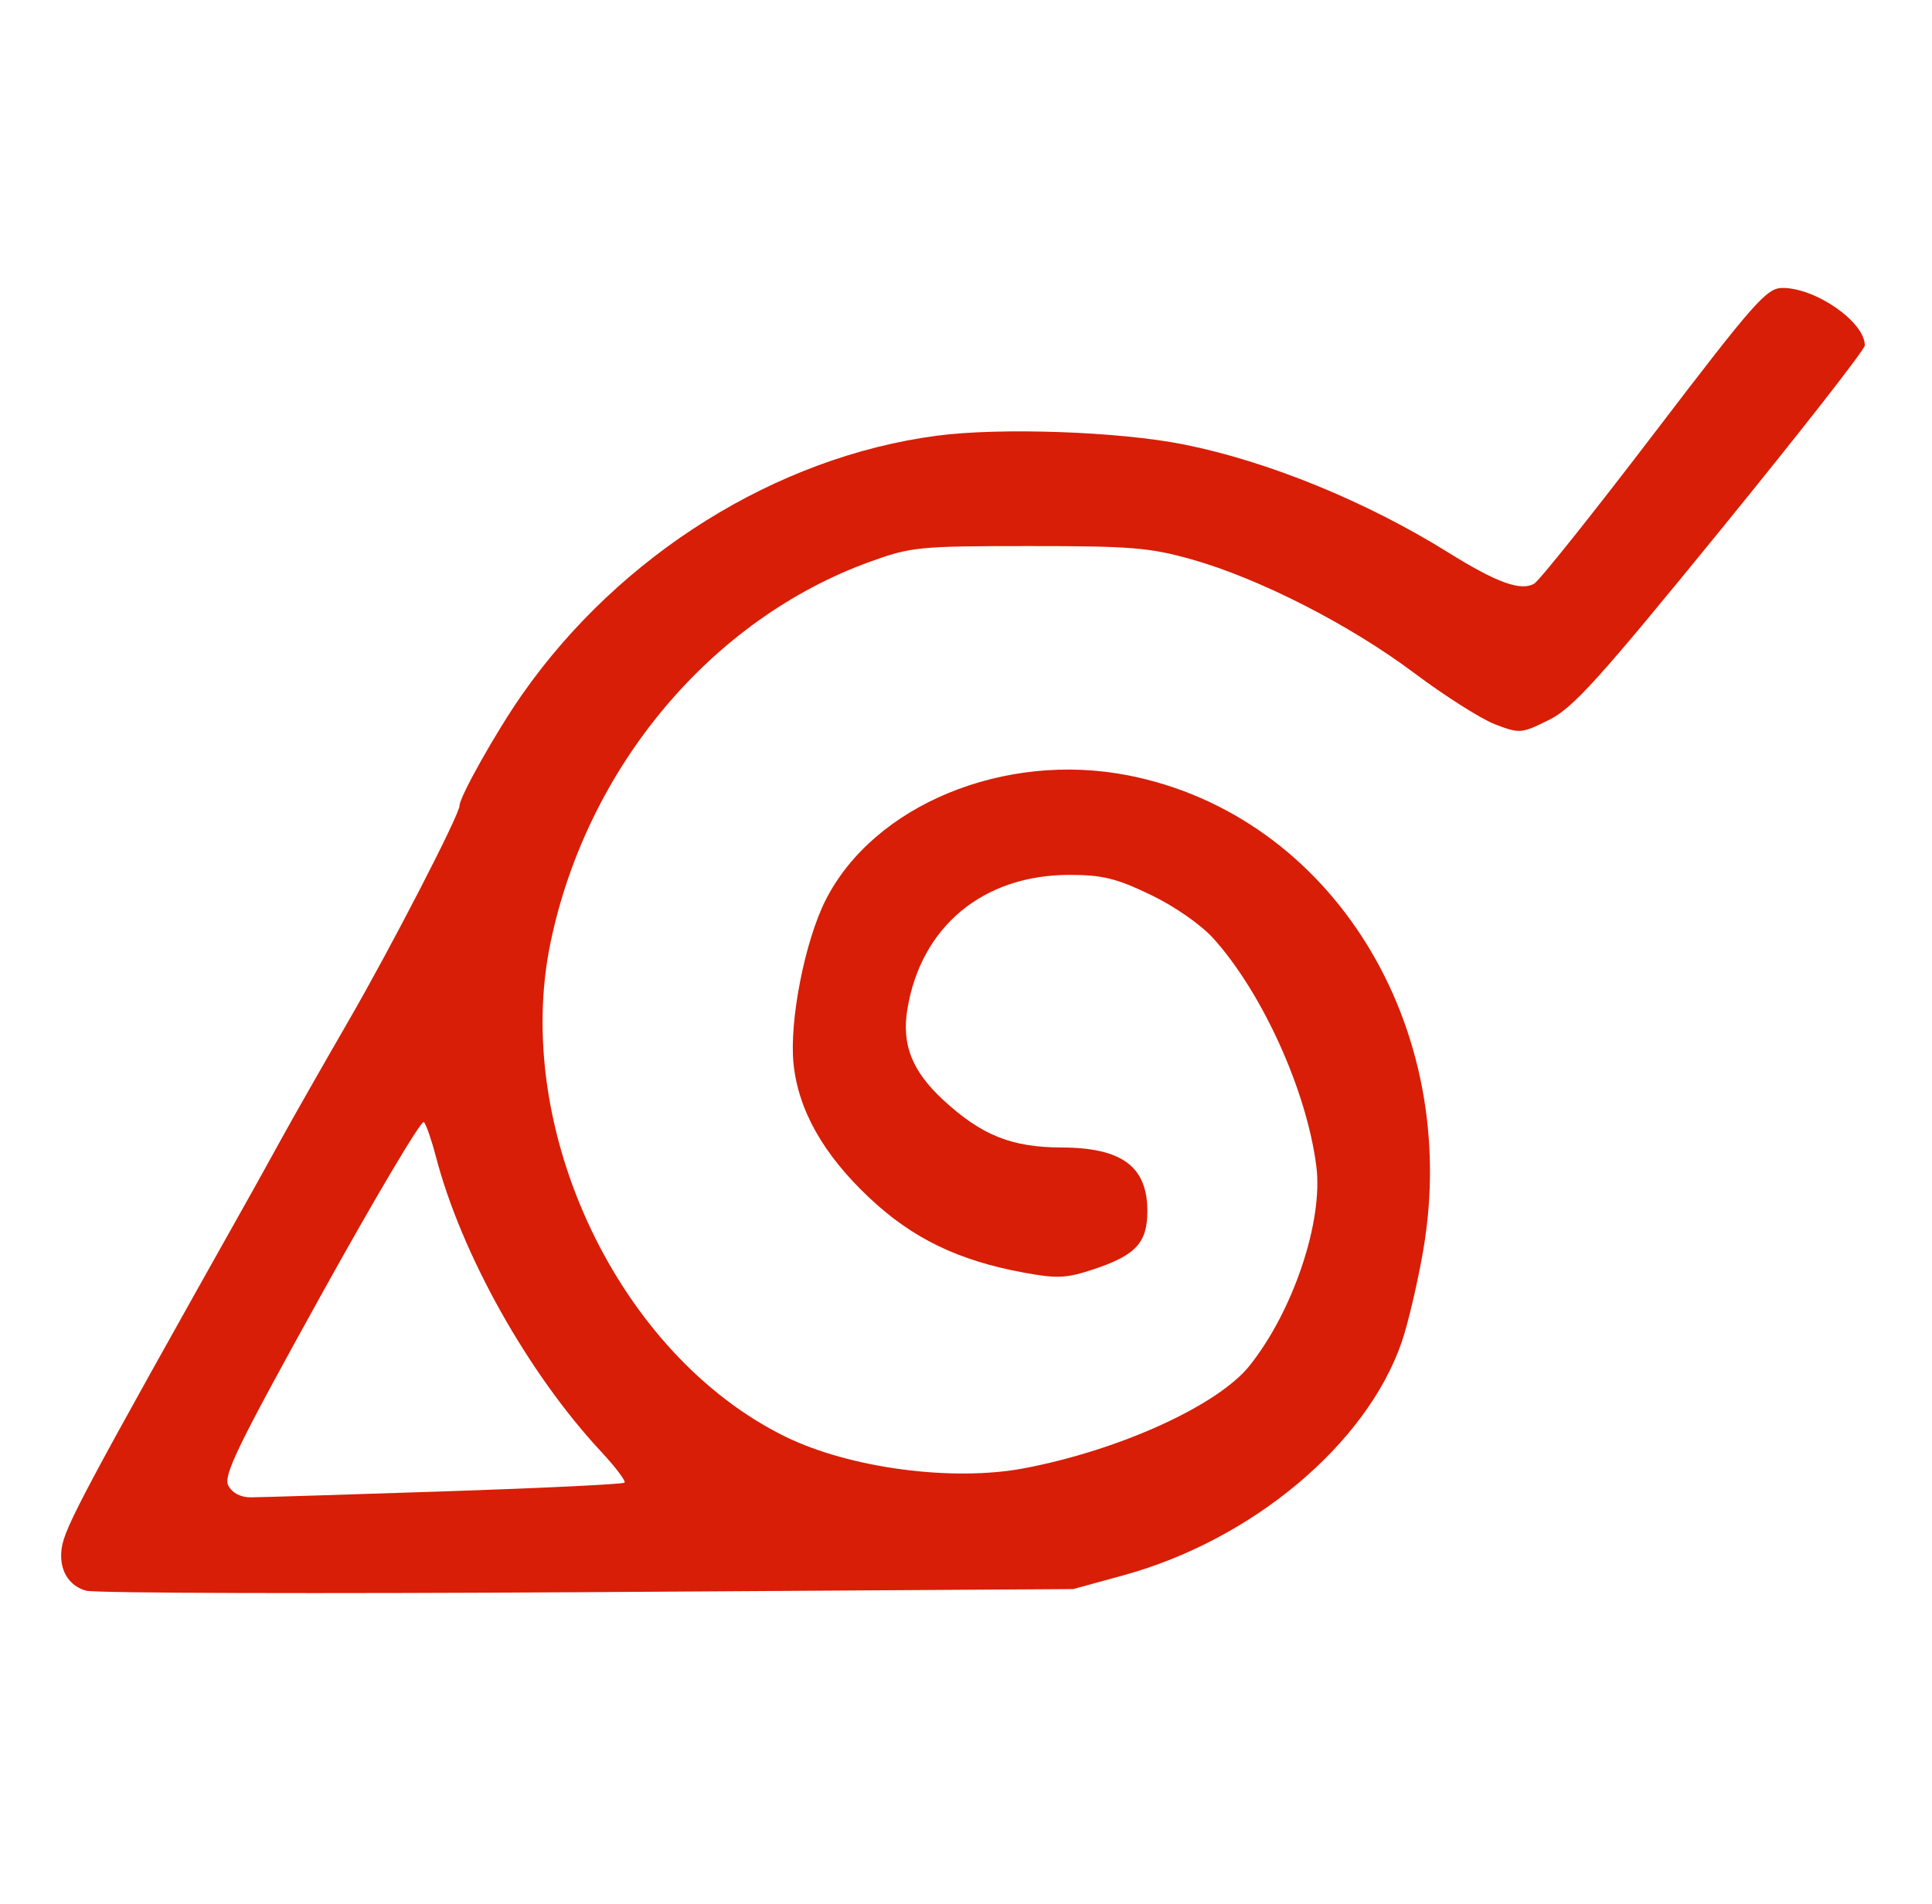 <?xml version="1.0" standalone="no"?><!DOCTYPE svg PUBLIC "-//W3C//DTD SVG 1.1//EN" "http://www.w3.org/Graphics/SVG/1.1/DTD/svg11.dtd"><svg t="1727615903774" class="icon" viewBox="0 0 1039 1024" version="1.1" xmlns="http://www.w3.org/2000/svg" p-id="6998" xmlns:xlink="http://www.w3.org/1999/xlink" width="202.93" height="200"><path d="M46.446 855.547c-9.648-2.5-14.933-11.597-13.273-22.84 1.691-11.471 11.733-30.275 101.421-189.968 3.448-6.138 10.997-19.772 16.778-30.294 5.777-10.522 22.11-39.221 36.296-63.773 23.057-39.915 59.464-110.541 59.464-115.352 0-4.774 19.81-39.969 33.603-59.701 52.687-75.359 136.856-127.904 223.091-139.276 34.191-4.508 98-2.252 132.757 4.69 45.308 9.051 98.235 30.672 142.26 58.113 25.976 16.186 38.883 20.892 46.162 16.817 2.726-1.523 31.795-37.945 64.596-80.938 54.122-70.93 60.509-78.167 69.043-78.167 17.96 0 44.221 18.372 44.221 30.936 0 2.205-34.798 46.726-77.331 98.941-65.942 80.95-79.578 96.046-92.58 102.5-14.793 7.335-15.67 7.404-28.895 2.353-7.504-2.864-27.065-15.275-43.476-27.581-34.687-26.015-83.332-50.864-119.637-61.122-22.546-6.366-32.741-7.207-87.692-7.186-59.227 0.018-63.29 0.42-85.481 8.46-85.307 30.9-152.033 110.447-171.678 204.658-20.99 100.667 36.735 222.1 126.42 265.946 34.606 16.918 89.758 24.21 128.154 16.945 51.32-9.711 104.193-33.762 121.3-55.17 23.474-29.377 39.648-77.556 35.957-107.108-5.057-40.456-28.96-93.391-55.425-122.736-6.705-7.432-20.894-17.294-33.789-23.483-18.384-8.82-25.927-10.663-43.581-10.663-46.456 0-79.986 27.867-87.2 72.475-3.062 18.937 2.628 33.183 19.438 48.678 20.52 18.918 36.627 25.375 63.51 25.459 32.446 0.099 46.149 10.243 46.149 34.161 0 17.078-6.201 23.804-28.889 31.339-14.642 4.864-19.627 5.11-37.356 1.843-35.606-6.56-60.149-18.468-83.524-40.515-24.507-23.123-37.954-46.957-40.512-71.827-2.352-22.844 6.02-65.71 17.155-87.854 25.796-51.29 96.293-80.389 162.943-67.26 109.111 21.495 179.344 134.706 158.521 255.52-2.978 17.279-8.177 39.443-11.552 49.254-18.864 54.827-80.41 106.439-149.54 125.402l-27.104 7.439-260.682 1.657c-143.372 0.913-264.892 0.565-270.042-0.772z m192.47-53.43c52.477-1.742 96.1-3.856 96.941-4.694 0.84-0.841-4.84-8.363-12.624-16.724-39.318-42.215-75.146-106.222-88.827-158.687-2.285-8.768-5.183-17.113-6.441-18.54-1.259-1.426-26.195 40.57-55.42 93.322-44.866 80.999-52.605 96.902-49.746 102.244 2.111 3.946 6.645 6.312 12.042 6.285 4.762-0.018 51.596-1.462 104.075-3.207z" fill="#D81E06" p-id="6999"></path></svg>